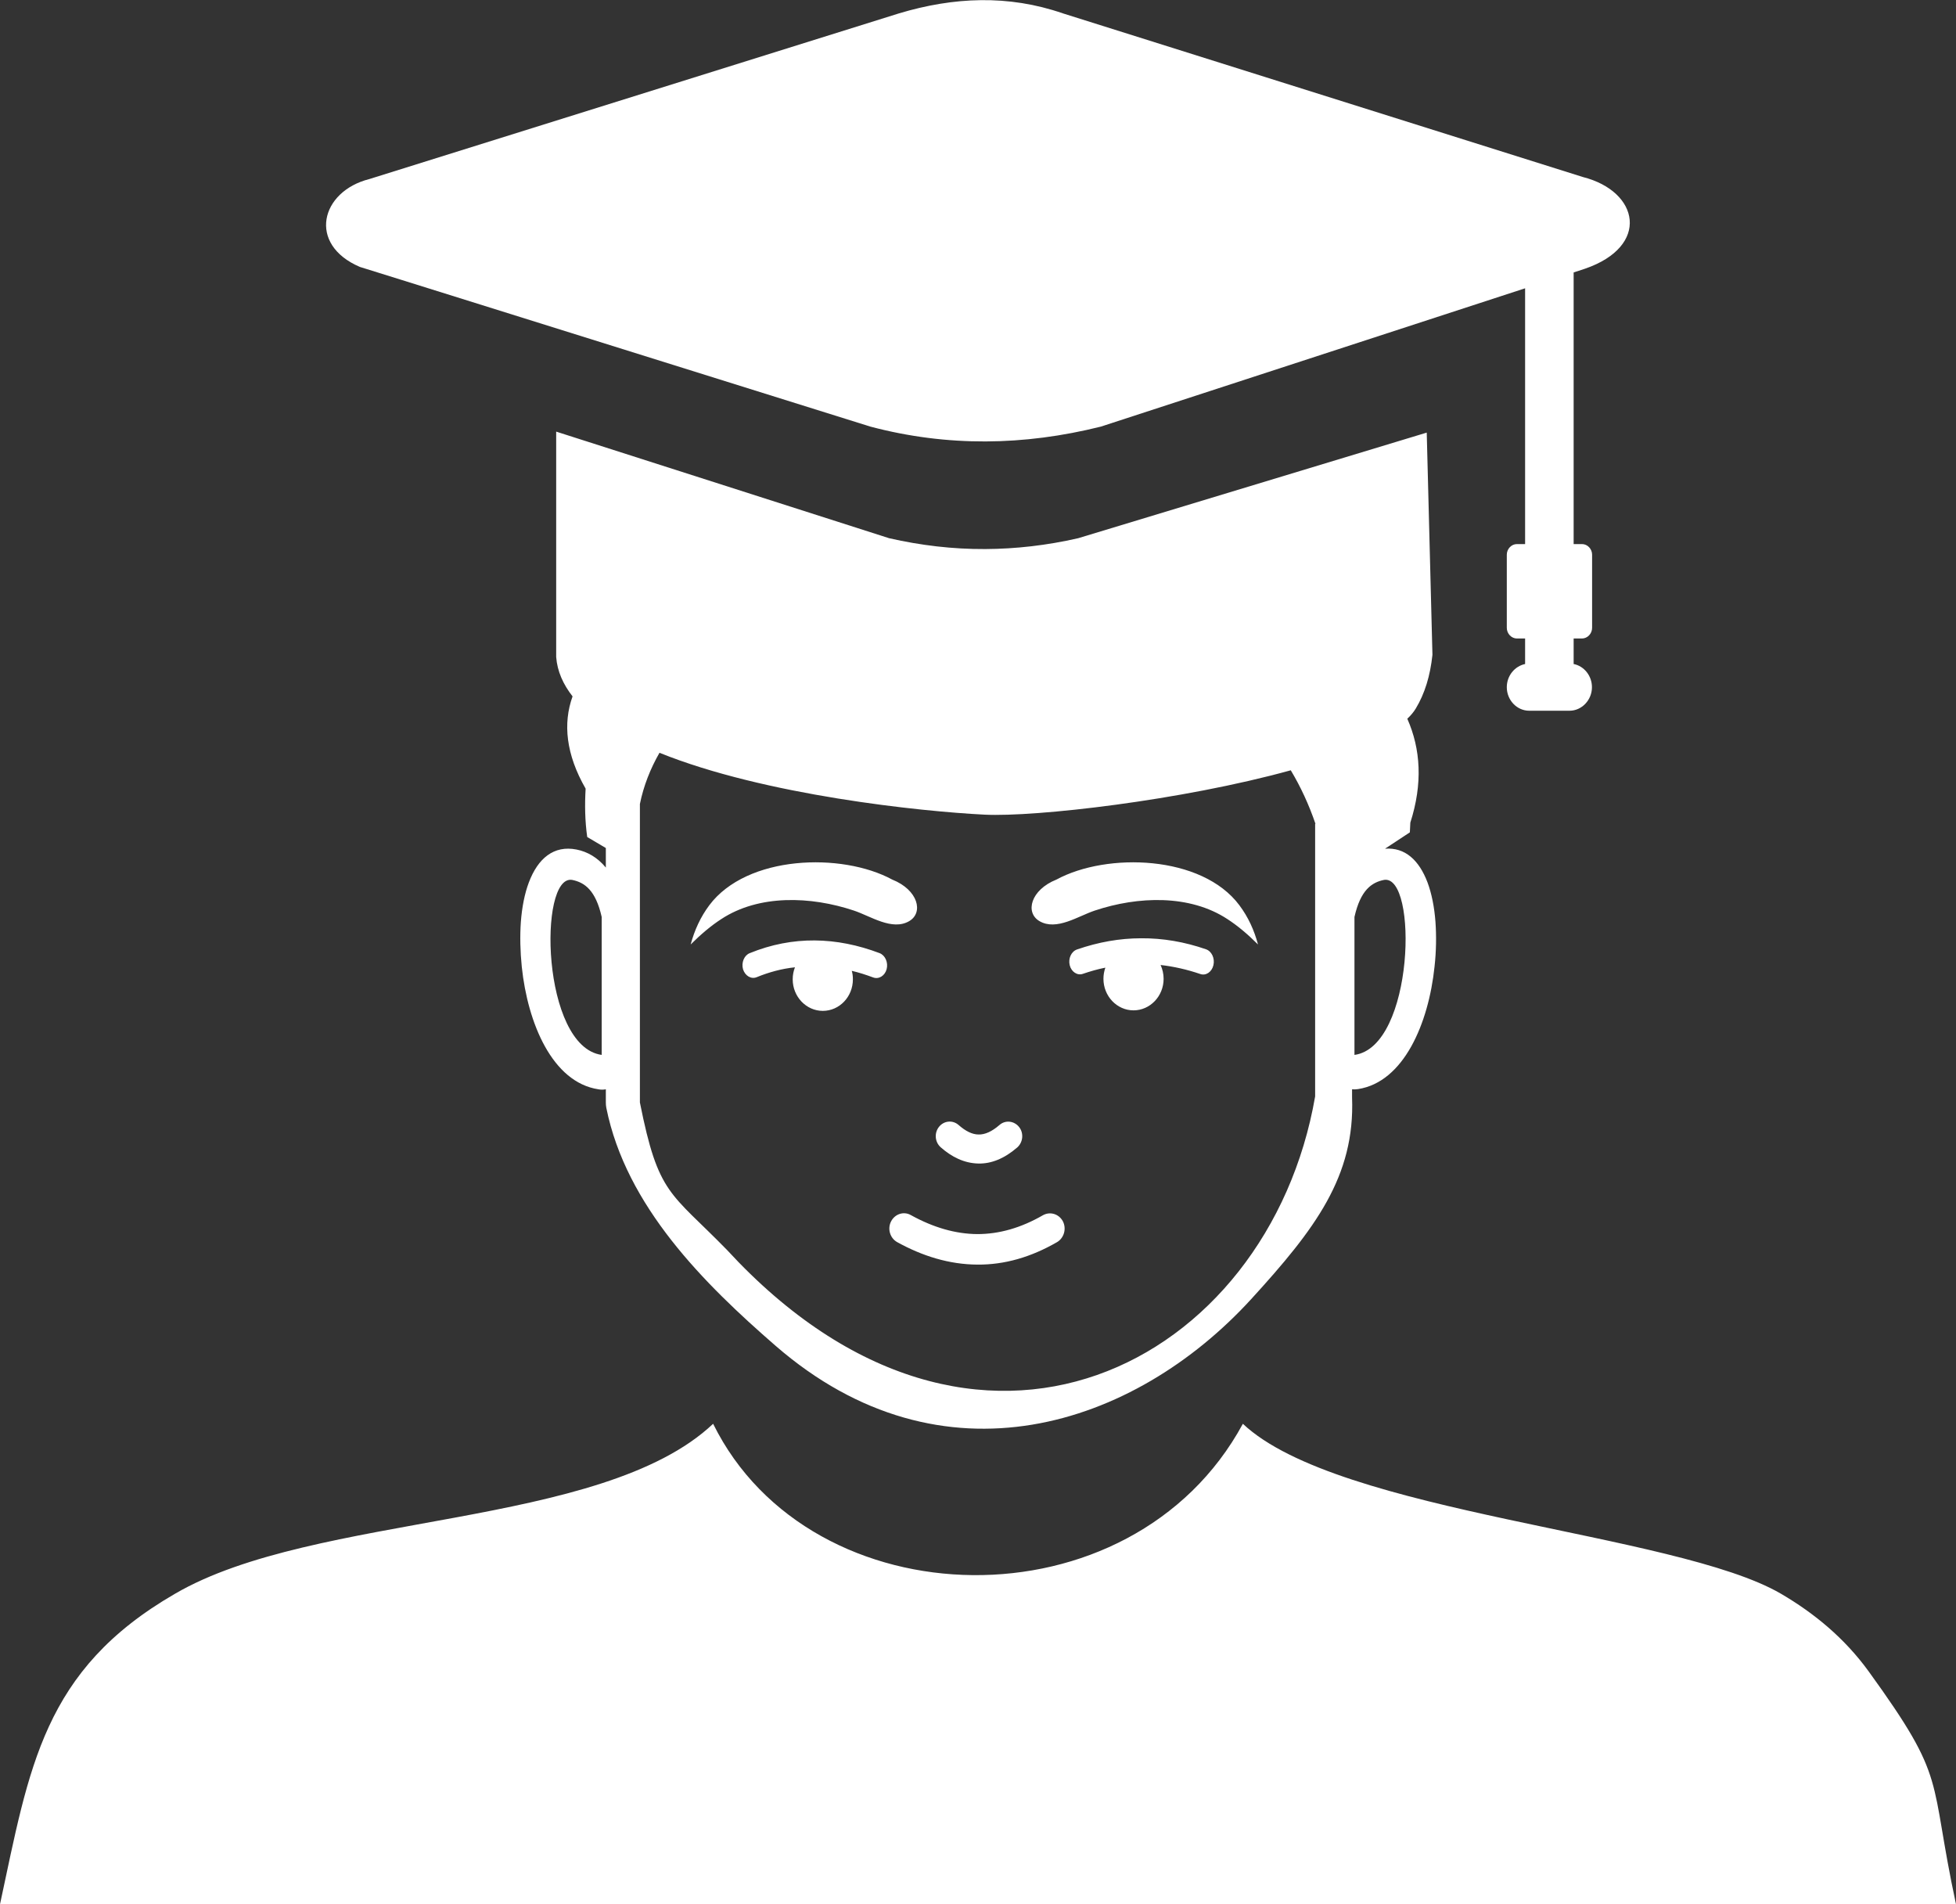 <svg width="75" height="73" viewBox="0 0 75 73" fill="none" xmlns="http://www.w3.org/2000/svg">
<rect x="0" y="0" width="75" height="73" fill="#333333" stroke="none"/>
<g clip-path="url(#clip0)">
<path fill-rule="evenodd" clip-rule="evenodd" d="M51.935 40.44V35.151C52.167 34.127 52.588 33.827 53.07 33.731C54.376 33.52 54.23 40.127 51.935 40.44ZM54.925 25.103L54.706 16.584L41.339 20.633C40.137 20.908 38.947 21.042 37.781 21.048C36.529 21.055 35.303 20.908 34.094 20.633L21.326 16.546V25.186C21.368 25.736 21.594 26.235 21.954 26.696C21.582 27.732 21.698 28.915 22.455 30.233C22.418 30.859 22.43 31.48 22.516 32.087L23.23 32.509V33.258C22.913 32.874 22.528 32.65 22.107 32.567C21.234 32.394 20.624 32.906 20.276 33.833C20.117 34.255 20.013 34.78 19.971 35.349C19.934 35.88 19.946 36.468 20.007 37.063C20.233 39.225 21.179 41.489 22.943 41.758C23.041 41.777 23.138 41.777 23.23 41.758V42.269C23.23 42.333 23.236 42.404 23.248 42.467C24.005 46.241 26.996 49.209 29.742 51.594C36.133 57.139 43.494 54.702 47.974 49.803C50.433 47.111 51.959 45.096 51.843 42.071C51.843 42.058 51.843 42.045 51.843 42.032V41.758C51.916 41.764 51.99 41.764 52.069 41.751C53.827 41.483 54.779 39.225 55.005 37.057C55.072 36.462 55.078 35.873 55.041 35.343C54.999 34.773 54.895 34.255 54.736 33.827C54.413 32.976 53.876 32.477 53.107 32.535L54.059 31.908C54.065 31.78 54.071 31.659 54.077 31.537C54.559 30.034 54.474 28.71 53.961 27.553C54.096 27.425 54.205 27.297 54.285 27.163C54.633 26.587 54.84 25.903 54.925 25.103ZM25.287 28.858C29.321 30.488 35.321 31.109 37.756 31.23C39.697 31.326 45.306 30.687 49.493 29.529C49.872 30.162 50.189 30.846 50.44 31.582H50.427V42.032C48.645 52.304 37.415 58.278 27.875 47.916C25.696 45.684 25.244 45.825 24.536 42.263V30.821C24.677 30.124 24.939 29.465 25.287 28.858ZM60.339 10.444V20.857H60.657C60.87 20.857 61.047 21.042 61.047 21.266V24.067C61.047 24.291 60.87 24.477 60.657 24.477H60.339V25.455C60.736 25.532 61.041 25.903 61.041 26.344C61.041 26.837 60.651 27.246 60.181 27.246H58.636C58.16 27.246 57.776 26.837 57.776 26.344C57.776 25.903 58.081 25.538 58.478 25.455V24.477H58.166C57.953 24.477 57.776 24.291 57.776 24.067V21.266C57.776 21.042 57.953 20.857 58.166 20.857H58.478V11.052L42.212 16.354C39.264 17.09 36.322 17.134 33.374 16.354L15.424 10.739L13.8 10.233C11.78 9.37 12.286 7.336 14.166 6.863L34.473 0.512C36.566 -0.115 38.66 -0.211 40.753 0.512L60.693 6.786C62.86 7.336 63.287 9.44 60.767 10.304L60.339 10.444ZM27.344 54.581C31.085 62.166 43.384 62.467 47.656 54.581C51.325 58.041 64.252 58.738 68.292 61.098C69.568 61.846 70.728 62.799 71.655 64.078C74.701 68.287 73.938 68.056 75 73H0C1.129 67.756 1.642 64.027 6.708 61.098C12.091 57.958 23.053 58.629 27.344 54.581ZM40.509 33.718C39.514 34.115 39.3 34.984 39.856 35.311C40.509 35.694 41.339 35.119 41.974 34.908C43.64 34.351 45.624 34.287 47.064 35.234C47.449 35.483 47.839 35.81 48.236 36.206C48.09 35.656 47.858 35.151 47.522 34.703C46.088 32.778 42.444 32.669 40.509 33.718ZM34.21 33.718C35.205 34.115 35.419 34.984 34.863 35.311C34.21 35.694 33.38 35.119 32.745 34.908C31.079 34.351 29.096 34.287 27.655 35.234C27.27 35.483 26.88 35.81 26.483 36.206C26.63 35.656 26.862 35.151 27.197 34.703C28.638 32.778 32.275 32.669 34.21 33.718ZM29.016 37.46C28.802 37.549 28.571 37.408 28.491 37.159C28.418 36.903 28.534 36.622 28.748 36.539C30.395 35.867 32.074 35.912 33.728 36.539C33.942 36.622 34.064 36.897 33.997 37.153C33.929 37.408 33.697 37.549 33.484 37.472C33.209 37.37 32.935 37.281 32.66 37.217C32.69 37.319 32.703 37.428 32.703 37.543C32.703 38.208 32.19 38.752 31.549 38.752C30.914 38.752 30.395 38.208 30.395 37.543C30.395 37.377 30.426 37.223 30.481 37.082C29.98 37.133 29.486 37.268 29.016 37.46ZM42.31 37.524C42.31 38.189 42.828 38.732 43.463 38.732C44.098 38.732 44.617 38.189 44.617 37.524C44.617 37.332 44.574 37.153 44.501 36.993C45.001 37.05 45.514 37.165 46.02 37.338C46.24 37.415 46.466 37.261 46.527 36.999C46.588 36.737 46.46 36.468 46.246 36.392C45.416 36.104 44.586 35.963 43.756 35.969C42.932 35.969 42.108 36.117 41.296 36.398C41.077 36.475 40.955 36.743 41.016 36.999C41.077 37.255 41.309 37.408 41.522 37.332C41.803 37.236 42.09 37.153 42.383 37.095C42.334 37.236 42.31 37.377 42.31 37.524ZM36.072 43.983C35.846 43.785 35.815 43.433 36.005 43.197C36.194 42.96 36.529 42.928 36.755 43.126C37.024 43.363 37.28 43.491 37.524 43.491C37.769 43.497 38.037 43.376 38.324 43.126C38.55 42.928 38.886 42.966 39.075 43.203C39.264 43.44 39.227 43.791 39.002 43.99C38.513 44.412 38.013 44.616 37.512 44.604C36.963 44.591 36.487 44.348 36.072 43.983ZM34.399 47.616C34.125 47.462 34.021 47.104 34.167 46.823C34.314 46.535 34.656 46.426 34.924 46.58C35.791 47.059 36.639 47.303 37.476 47.309C38.312 47.309 39.148 47.072 39.99 46.586C40.265 46.433 40.601 46.535 40.753 46.816C40.9 47.098 40.802 47.456 40.533 47.616C39.526 48.198 38.513 48.486 37.482 48.479C36.389 48.473 35.358 48.147 34.399 47.616ZM23.071 40.44V35.151C22.839 34.127 22.418 33.827 21.936 33.731C20.636 33.52 20.758 40.12 23.071 40.44Z" fill="white"/>
</g>
<defs>
<clipPath id="clip0">
<rect width="75" height="73" fill="white"/>
</clipPath>
</defs>
</svg>
